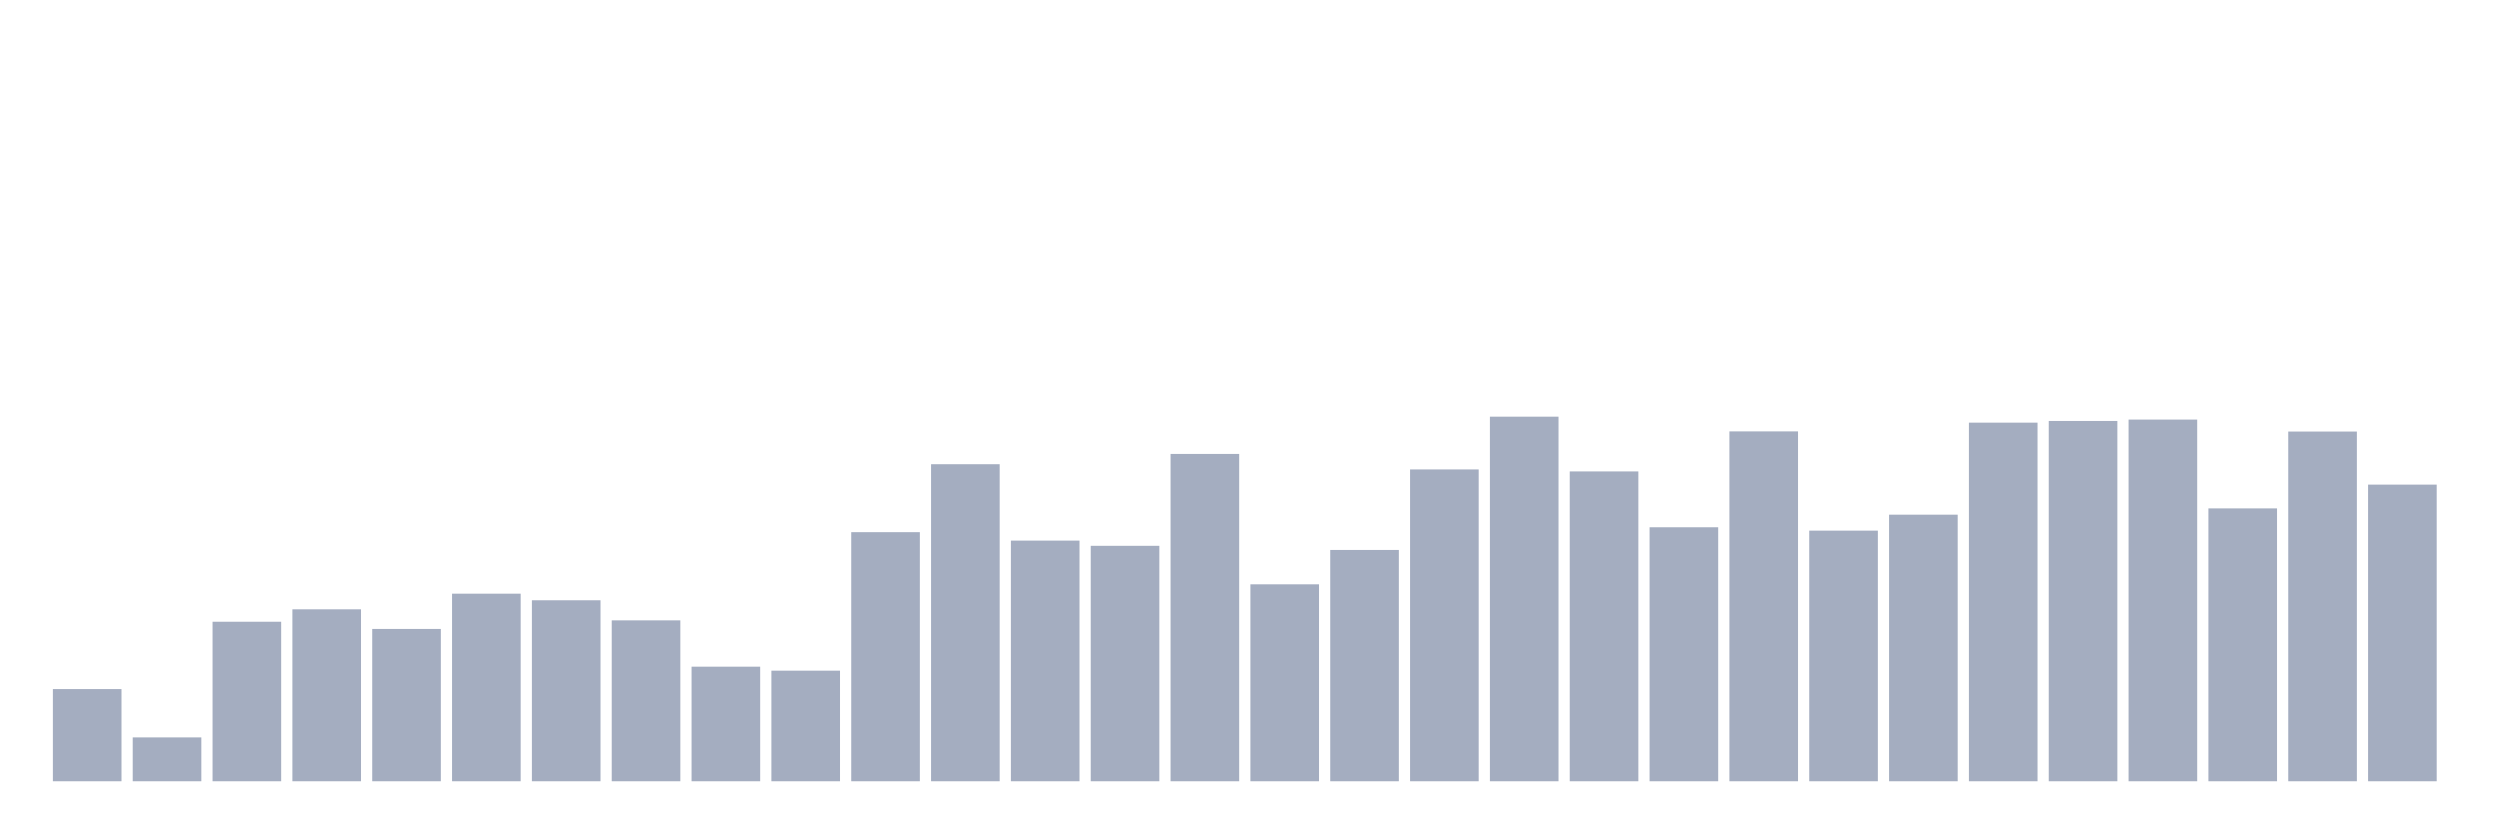 <svg xmlns="http://www.w3.org/2000/svg" viewBox="0 0 480 160"><g transform="translate(10,10)"><rect class="bar" x="0.153" width="13.175" y="122.301" height="17.699" fill="rgb(164,173,192)"></rect><rect class="bar" x="15.482" width="13.175" y="131.578" height="8.422" fill="rgb(164,173,192)"></rect><rect class="bar" x="30.81" width="13.175" y="109.373" height="30.627" fill="rgb(164,173,192)"></rect><rect class="bar" x="46.138" width="13.175" y="106.988" height="33.012" fill="rgb(164,173,192)"></rect><rect class="bar" x="61.466" width="13.175" y="110.757" height="29.243" fill="rgb(164,173,192)"></rect><rect class="bar" x="76.794" width="13.175" y="103.984" height="36.016" fill="rgb(164,173,192)"></rect><rect class="bar" x="92.123" width="13.175" y="105.25" height="34.75" fill="rgb(164,173,192)"></rect><rect class="bar" x="107.451" width="13.175" y="109.108" height="30.892" fill="rgb(164,173,192)"></rect><rect class="bar" x="122.779" width="13.175" y="118.002" height="21.998" fill="rgb(164,173,192)"></rect><rect class="bar" x="138.107" width="13.175" y="118.767" height="21.233" fill="rgb(164,173,192)"></rect><rect class="bar" x="153.436" width="13.175" y="92.175" height="47.825" fill="rgb(164,173,192)"></rect><rect class="bar" x="168.764" width="13.175" y="79.129" height="60.871" fill="rgb(164,173,192)"></rect><rect class="bar" x="184.092" width="13.175" y="93.795" height="46.205" fill="rgb(164,173,192)"></rect><rect class="bar" x="199.42" width="13.175" y="94.796" height="45.204" fill="rgb(164,173,192)"></rect><rect class="bar" x="214.748" width="13.175" y="77.156" height="62.844" fill="rgb(164,173,192)"></rect><rect class="bar" x="230.077" width="13.175" y="102.188" height="37.812" fill="rgb(164,173,192)"></rect><rect class="bar" x="245.405" width="13.175" y="95.591" height="44.409" fill="rgb(164,173,192)"></rect><rect class="bar" x="260.733" width="13.175" y="80.13" height="59.87" fill="rgb(164,173,192)"></rect><rect class="bar" x="276.061" width="13.175" y="70" height="70" fill="rgb(164,173,192)"></rect><rect class="bar" x="291.39" width="13.175" y="80.513" height="59.487" fill="rgb(164,173,192)"></rect><rect class="bar" x="306.718" width="13.175" y="91.233" height="48.767" fill="rgb(164,173,192)"></rect><rect class="bar" x="322.046" width="13.175" y="72.827" height="67.173" fill="rgb(164,173,192)"></rect><rect class="bar" x="337.374" width="13.175" y="91.881" height="48.119" fill="rgb(164,173,192)"></rect><rect class="bar" x="352.702" width="13.175" y="88.818" height="51.182" fill="rgb(164,173,192)"></rect><rect class="bar" x="368.031" width="13.175" y="71.149" height="68.851" fill="rgb(164,173,192)"></rect><rect class="bar" x="383.359" width="13.175" y="70.825" height="69.175" fill="rgb(164,173,192)"></rect><rect class="bar" x="398.687" width="13.175" y="70.56" height="69.44" fill="rgb(164,173,192)"></rect><rect class="bar" x="414.015" width="13.175" y="87.61" height="52.39" fill="rgb(164,173,192)"></rect><rect class="bar" x="429.344" width="13.175" y="72.857" height="67.143" fill="rgb(164,173,192)"></rect><rect class="bar" x="444.672" width="13.175" y="83.046" height="56.954" fill="rgb(164,173,192)"></rect></g></svg>